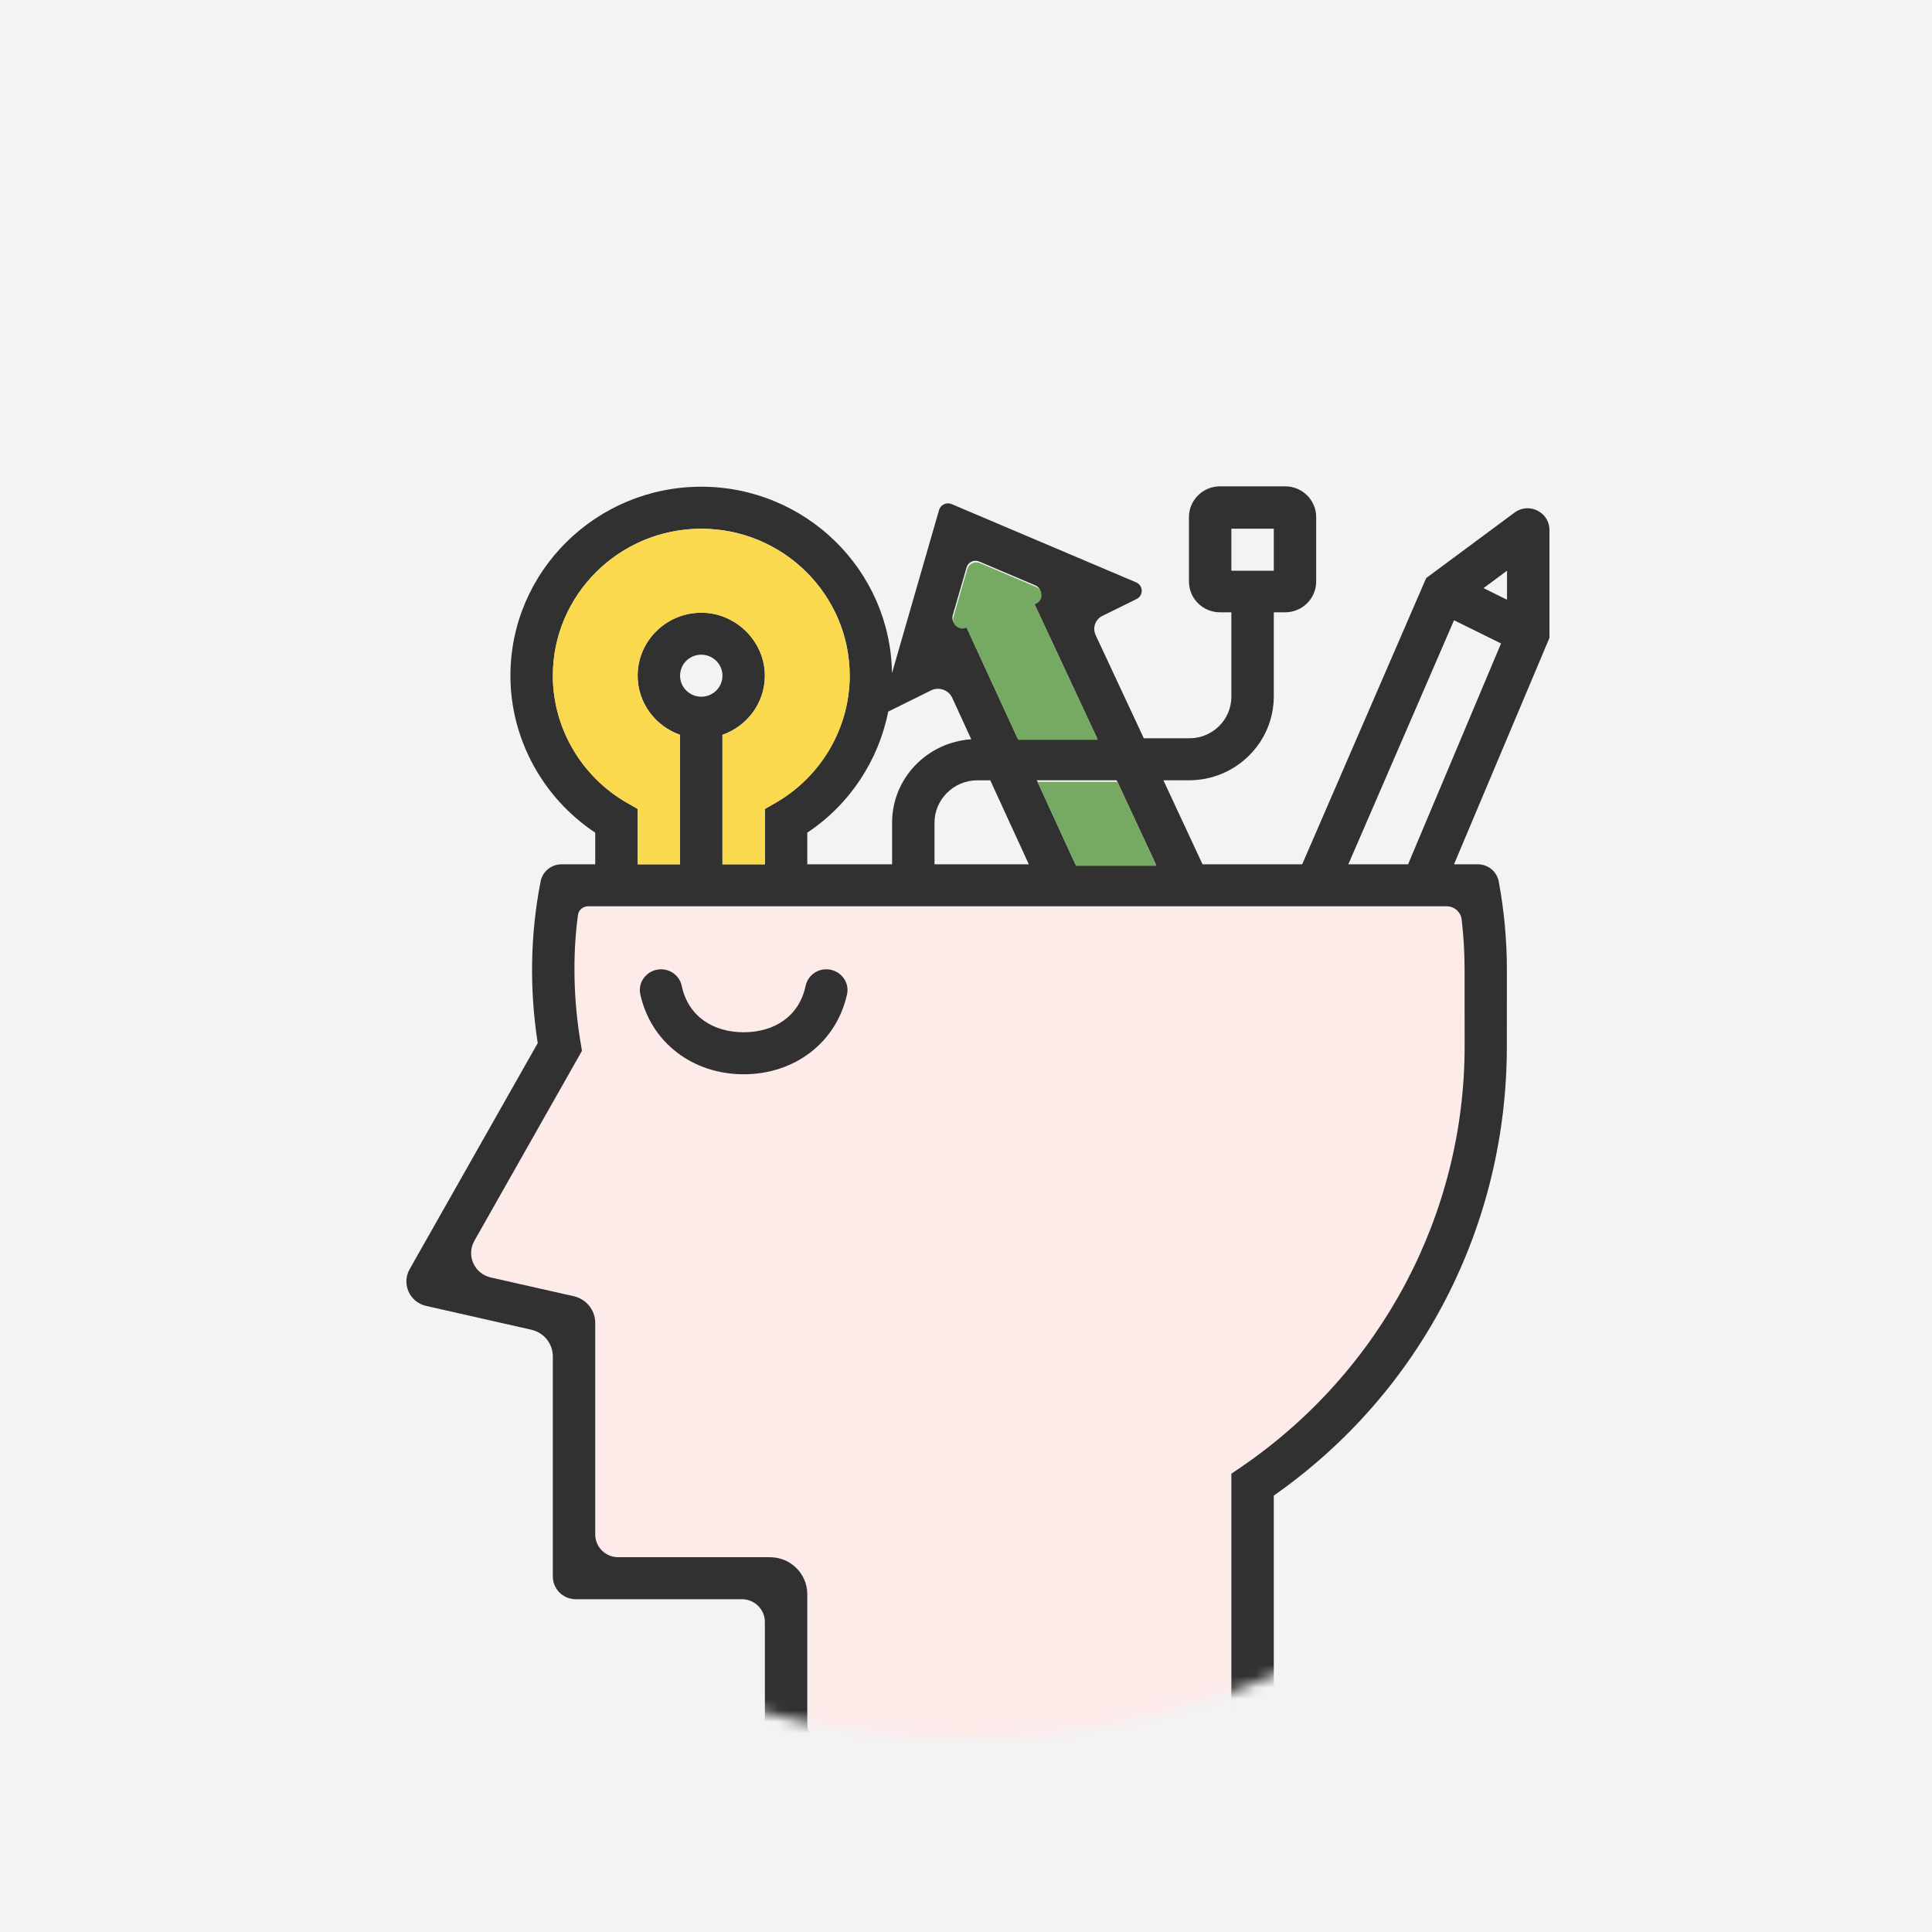 <?xml version="1.0" encoding="UTF-8" standalone="no"?>
<svg width="170px" height="170px" viewBox="0 0 170 170" version="1.1" xmlns="http://www.w3.org/2000/svg" xmlns:xlink="http://www.w3.org/1999/xlink">
    <!-- Generator: Sketch 47 (45396) - http://www.bohemiancoding.com/sketch -->
    <title>观念</title>
    <desc>Created with Sketch.</desc>
    <defs>
        <circle id="path-1" cx="85" cy="85" r="85"></circle>
        <circle id="path-3" cx="68" cy="68" r="68"></circle>
    </defs>
    <g id="Page-1" stroke="none" stroke-width="1" fill="none" fill-rule="evenodd">
        <g id="九大类icon-copy-2" transform="translate(-198, -623)">
            <g id="观念" transform="translate(198, 623)">
                <rect id="Rectangle-6" fill="#F3F3F5" x="0" y="0" width="170" height="170"></rect>
                <g>
                    <mask id="mask-2" fill="white">
                        <use xlink:href="#path-1"></use>
                    </mask>
                    <use id="Mask" fill="#F3F3F5" xlink:href="#path-1"></use>
                    <g opacity="0.8" mask="url(#mask-2)">
                        <g transform="translate(17, 17)">
                            <g>
                                <mask id="mask-4" fill="white">
                                    <use xlink:href="#path-3"></use>
                                </mask>
                                <g id="蒙版"></g>
                                <g id="Page-1" mask="url(#mask-4)">
                                    <g transform="translate(18.759, 25.793)">
                                        <path d="M91.537,36.953 C92.218,36.953 92.782,37.465 92.86,38.136 C93.028,39.596 93.112,41.062 93.112,42.497 L93.116,49.249 C93.127,64.051 85.752,77.911 73.412,86.323 L72.591,86.878 L72.591,108.855 C72.591,109.961 71.686,110.858 70.569,110.858 L37.296,110.858 C36.18,110.858 35.275,109.961 35.275,108.855 L35.275,97.478 C35.275,95.683 33.806,94.229 31.994,94.229 L18.639,94.229 C17.522,94.229 16.617,93.333 16.617,92.227 L16.617,73.612 C16.617,72.488 15.833,71.514 14.727,71.264 L7.43,69.616 C5.979,69.288 5.254,67.671 5.982,66.386 L15.447,49.675 L15.341,49.016 C14.694,45.248 14.617,41.234 15.097,37.715 C15.157,37.276 15.543,36.953 15.99,36.953 L91.537,36.953 Z" id="Fill-1" fill="#FFE8E6"></path>
                                        <path d="M96.846,9.977 L94.782,8.955 L96.846,7.425 L96.846,9.977 Z M88.14,33.257 L82.884,33.257 L92.184,11.784 L96.32,13.825 L88.14,33.257 Z M91.537,36.953 C92.218,36.953 92.782,37.465 92.86,38.136 C93.028,39.596 93.112,41.062 93.112,42.497 L93.116,49.249 C93.127,64.051 85.752,77.911 73.412,86.323 L72.591,86.878 L72.591,108.855 C72.591,109.961 71.686,110.858 70.569,110.858 L37.296,110.858 C36.18,110.858 35.275,109.961 35.275,108.855 L35.275,97.478 C35.275,95.683 33.806,94.229 31.994,94.229 L18.639,94.229 C17.522,94.229 16.617,93.333 16.617,92.227 L16.617,73.612 C16.617,72.488 15.833,71.514 14.727,71.264 L7.43,69.616 C5.979,69.288 5.254,67.671 5.982,66.386 L15.447,49.675 L15.341,49.016 C14.694,45.247 14.617,41.234 15.097,37.715 C15.157,37.276 15.543,36.953 15.99,36.953 L91.537,36.953 Z M25.946,18.512 C24.765,18.512 23.838,17.419 24.138,16.203 C24.301,15.54 24.852,15.006 25.526,14.86 C26.741,14.598 27.812,15.508 27.812,16.664 C27.812,17.684 26.978,18.512 25.946,18.512 L25.946,18.512 Z M12.887,16.664 C12.887,9.533 18.747,3.73 25.946,3.73 C33.147,3.73 39.007,9.533 39.007,16.664 C39.007,21.253 36.503,25.542 32.476,27.853 L31.544,28.386 L31.544,33.257 L27.812,33.257 L27.812,21.865 C29.951,21.11 31.503,19.119 31.543,16.756 C31.593,13.789 29.17,11.243 26.177,11.123 C22.986,10.996 20.349,13.531 20.349,16.662 C20.349,19.067 21.915,21.099 24.081,21.865 L24.081,33.257 L20.349,33.257 L20.349,28.386 L19.418,27.851 C15.389,25.54 12.887,21.253 12.887,16.664 L12.887,16.664 Z M48.033,18.616 L49.704,22.257 C45.822,22.514 42.738,25.69 42.738,29.596 L42.738,33.257 L35.275,33.257 L35.275,30.474 C39.009,27.995 41.542,24.129 42.398,19.821 L46.16,17.959 C46.86,17.613 47.71,17.911 48.033,18.616 L48.033,18.616 Z M54.768,33.257 L46.47,33.257 L46.47,29.599 C46.47,27.547 48.165,25.868 50.237,25.868 L51.376,25.868 L51.376,25.866 L54.768,33.257 Z M50.4,6.616 L55.327,8.706 C55.97,8.978 55.993,9.872 55.365,10.177 L55.214,10.251 L60.777,22.171 L53.779,22.171 L49.231,12.288 C48.594,12.607 47.88,12.021 48.076,11.342 L49.292,7.137 C49.427,6.668 49.947,6.424 50.4,6.616 L50.4,6.616 Z M65.943,33.257 L58.866,33.257 L55.474,25.866 L62.499,25.866 L65.943,33.257 Z M72.591,7.425 L76.324,7.425 L76.324,3.73 L72.591,3.73 L72.591,7.425 Z M89.733,8.074 L78.824,33.257 L70.054,33.257 L66.611,25.866 L68.86,25.866 C72.982,25.866 76.324,22.557 76.324,18.475 L76.324,11.085 L77.322,11.085 C78.831,11.085 80.054,9.873 80.054,8.379 L80.054,2.706 C80.054,1.212 78.831,0 77.322,0 L71.593,0 C70.084,0 68.86,1.212 68.86,2.706 L68.86,8.379 C68.86,9.873 70.084,11.085 71.593,11.085 L72.591,11.085 L72.591,18.512 C72.591,20.533 70.936,22.171 68.895,22.171 L64.887,22.171 L60.646,13.083 C60.353,12.454 60.617,11.709 61.243,11.4 L64.25,9.916 C64.874,9.608 64.848,8.718 64.207,8.447 L47.978,1.563 C47.525,1.371 47.005,1.616 46.87,2.085 L42.727,16.443 C42.608,7.374 35.131,0.034 25.946,0.034 C16.686,0.034 9.154,7.493 9.154,16.662 C9.154,22.202 11.988,27.401 16.617,30.474 L16.617,33.257 L13.656,33.257 C12.753,33.257 11.977,33.893 11.808,34.773 C10.901,39.431 10.817,44.217 11.557,48.991 L0.286,68.886 C-0.442,70.171 0.283,71.788 1.733,72.116 L10.995,74.212 C12.101,74.462 12.885,75.436 12.885,76.559 L12.885,95.923 C12.885,97.029 13.79,97.925 14.907,97.925 L29.522,97.925 C30.639,97.925 31.544,98.822 31.544,99.928 L31.544,111.19 C31.544,113.048 33.065,114.554 34.941,114.554 L72.654,114.554 C74.681,114.554 76.324,112.927 76.324,110.92 L76.324,88.807 C89.383,79.656 96.842,64.947 96.831,49.252 L96.834,42.512 C96.834,39.971 96.599,37.36 96.121,34.789 C95.962,33.903 95.183,33.257 94.274,33.257 L92.182,33.257 L100.579,13.338 L100.579,3.836 C100.579,2.269 98.772,1.373 97.505,2.312 L89.733,8.074 Z" id="Fill-3" fill="#000000"></path>
                                        <path d="M29.679,48.038 C27.029,48.038 24.802,46.676 24.226,43.951 C24.046,43.102 23.286,42.497 22.41,42.497 L22.41,42.497 C21.239,42.497 20.332,43.56 20.582,44.693 C21.529,48.993 25.248,51.734 29.679,51.734 C34.109,51.734 37.827,48.993 38.774,44.693 C39.023,43.56 38.117,42.497 36.946,42.497 L36.946,42.497 C36.07,42.497 35.309,43.102 35.13,43.951 C34.554,46.676 32.329,48.038 29.679,48.038" id="Fill-5" fill="#000000"></path>
                                        <path d="M12.886,16.67 C12.886,9.539 18.746,3.736 25.945,3.736 C33.146,3.736 39.007,9.539 39.007,16.67 C39.007,21.258 36.502,25.548 32.475,27.859 L31.543,28.391 L31.543,33.262 L27.811,33.262 L27.811,21.871 C29.95,21.115 31.502,19.124 31.542,16.761 C31.593,13.795 29.17,11.249 26.176,11.129 C22.985,11.001 20.348,13.536 20.348,16.668 C20.348,19.072 21.914,21.105 24.08,21.871 L24.08,33.262 L20.348,33.262 L20.348,28.391 L19.418,27.857 C15.388,25.546 12.886,21.258 12.886,16.67" id="Fill-7" fill="#FCD224"></path>
                                        <polygon id="Fill-11" fill="#56963C" points="66.007 33.395 58.93 33.395 55.538 26.005 62.563 26.005"></polygon>
                                        <path d="M50.464,6.754 L55.391,8.844 C56.034,9.117 56.057,10.011 55.429,10.316 L55.278,10.39 L60.841,22.31 L53.843,22.31 L49.295,12.427 L49.295,12.427 C48.658,12.745 47.943,12.16 48.14,11.481 L49.355,7.276 C49.491,6.807 50.012,6.562 50.464,6.754" id="Fill-13" fill="#56963C"></path>
                                    </g>
                                </g>
                            </g>
                        </g>
                    </g>
                </g>
            </g>
        </g>
    </g>
</svg>